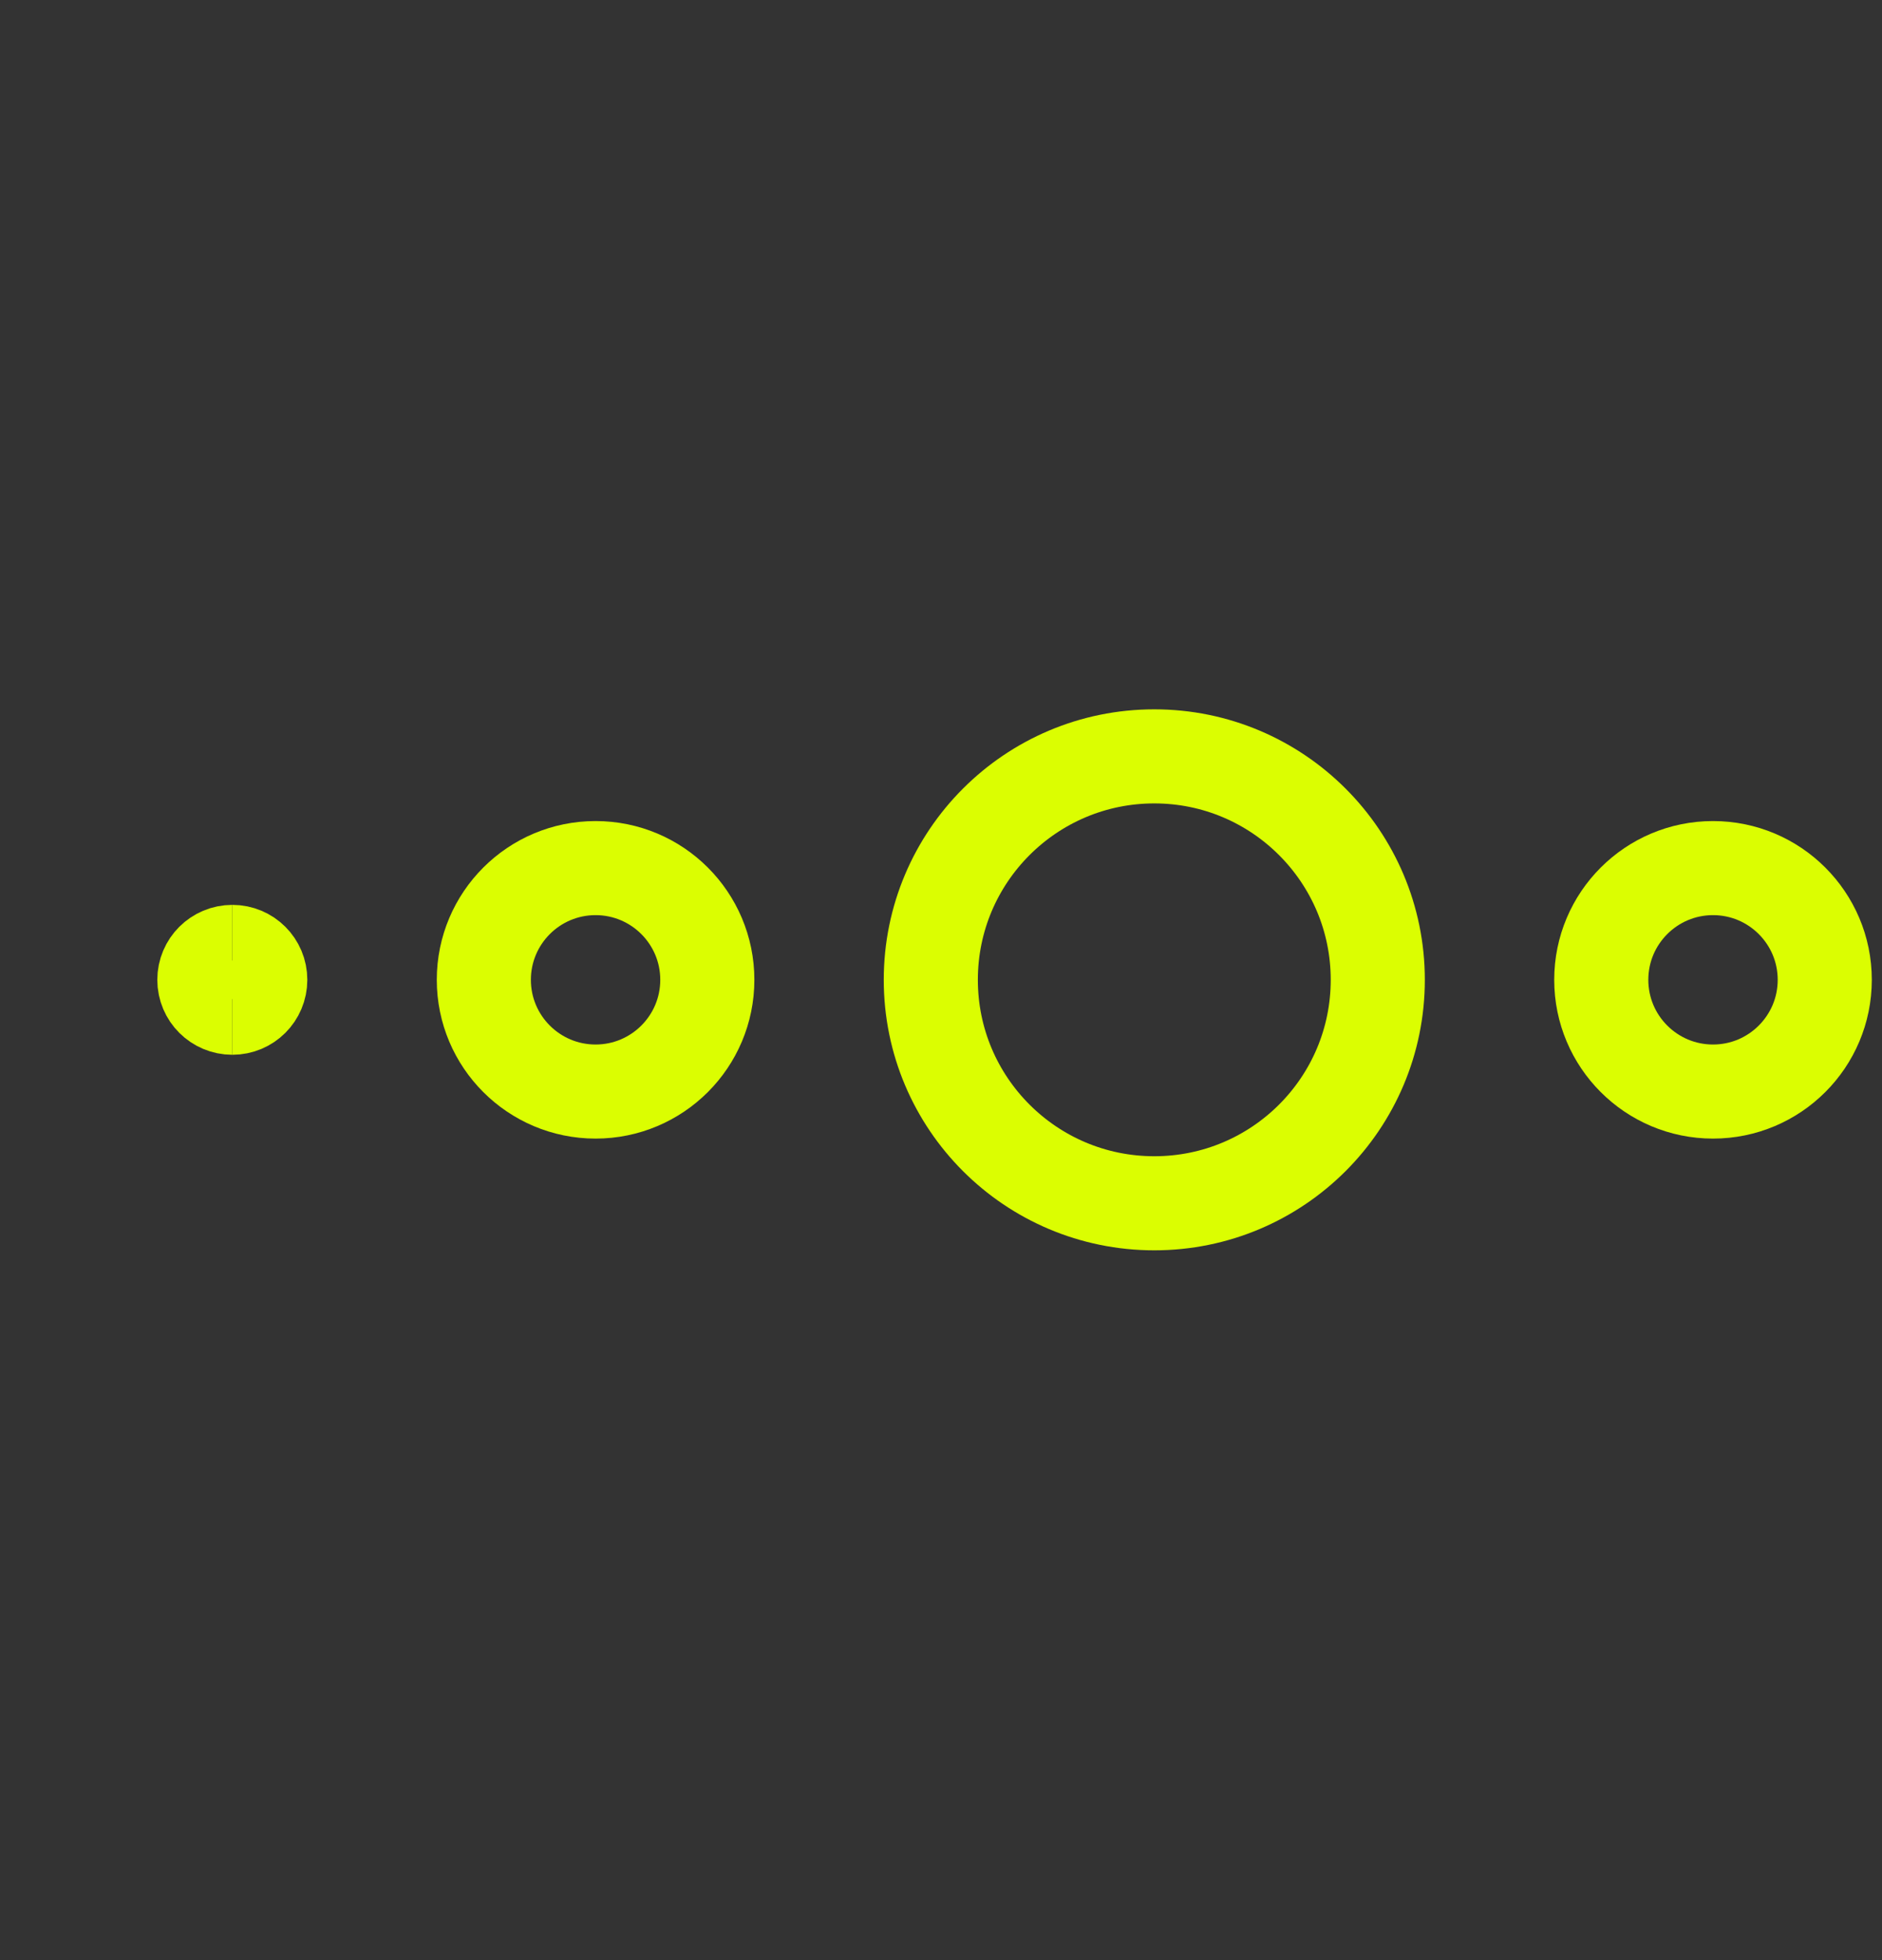 <svg width="24" height="25" viewBox="0 0 24 25" fill="none" xmlns="http://www.w3.org/2000/svg">
<rect x="0" y="0" width="24" height="25" fill="#333333" stroke="none"/>
<path d="M14.72 15.347C16.294 15.347 17.57 14.072 17.57 12.497C17.57 10.924 16.294 9.647 14.72 9.647C13.146 9.647 11.87 10.924 11.87 12.497C11.87 14.072 13.146 15.347 14.72 15.347Z" stroke="#DBFE01" stroke-width="1.2" stroke-linecap="round" stroke-linejoin="round"/>
<path d="M2.963 12.853C2.766 12.853 2.606 12.694 2.606 12.497C2.606 12.3 2.766 12.141 2.963 12.141" stroke="#DBFE01" stroke-width="1.2"/>
<path d="M2.963 12.853C3.16 12.853 3.319 12.694 3.319 12.497C3.319 12.3 3.16 12.141 2.963 12.141" stroke="#DBFE01" stroke-width="1.2"/>
<path d="M7.595 13.922C8.382 13.922 9.02 13.284 9.02 12.497C9.02 11.71 8.382 11.072 7.595 11.072C6.808 11.072 6.17 11.71 6.17 12.497C6.17 13.284 6.808 13.922 7.595 13.922Z" stroke="#DBFE01" stroke-width="1.2" stroke-linecap="round" stroke-linejoin="round"/>
<path d="M21.845 13.922C22.632 13.922 23.27 13.284 23.27 12.497C23.27 11.71 22.632 11.072 21.845 11.072C21.058 11.072 20.42 11.71 20.42 12.497C20.42 13.284 21.058 13.922 21.845 13.922Z" stroke="#DBFE01" stroke-width="1.2" stroke-linecap="round" stroke-linejoin="round"/>
</svg>
